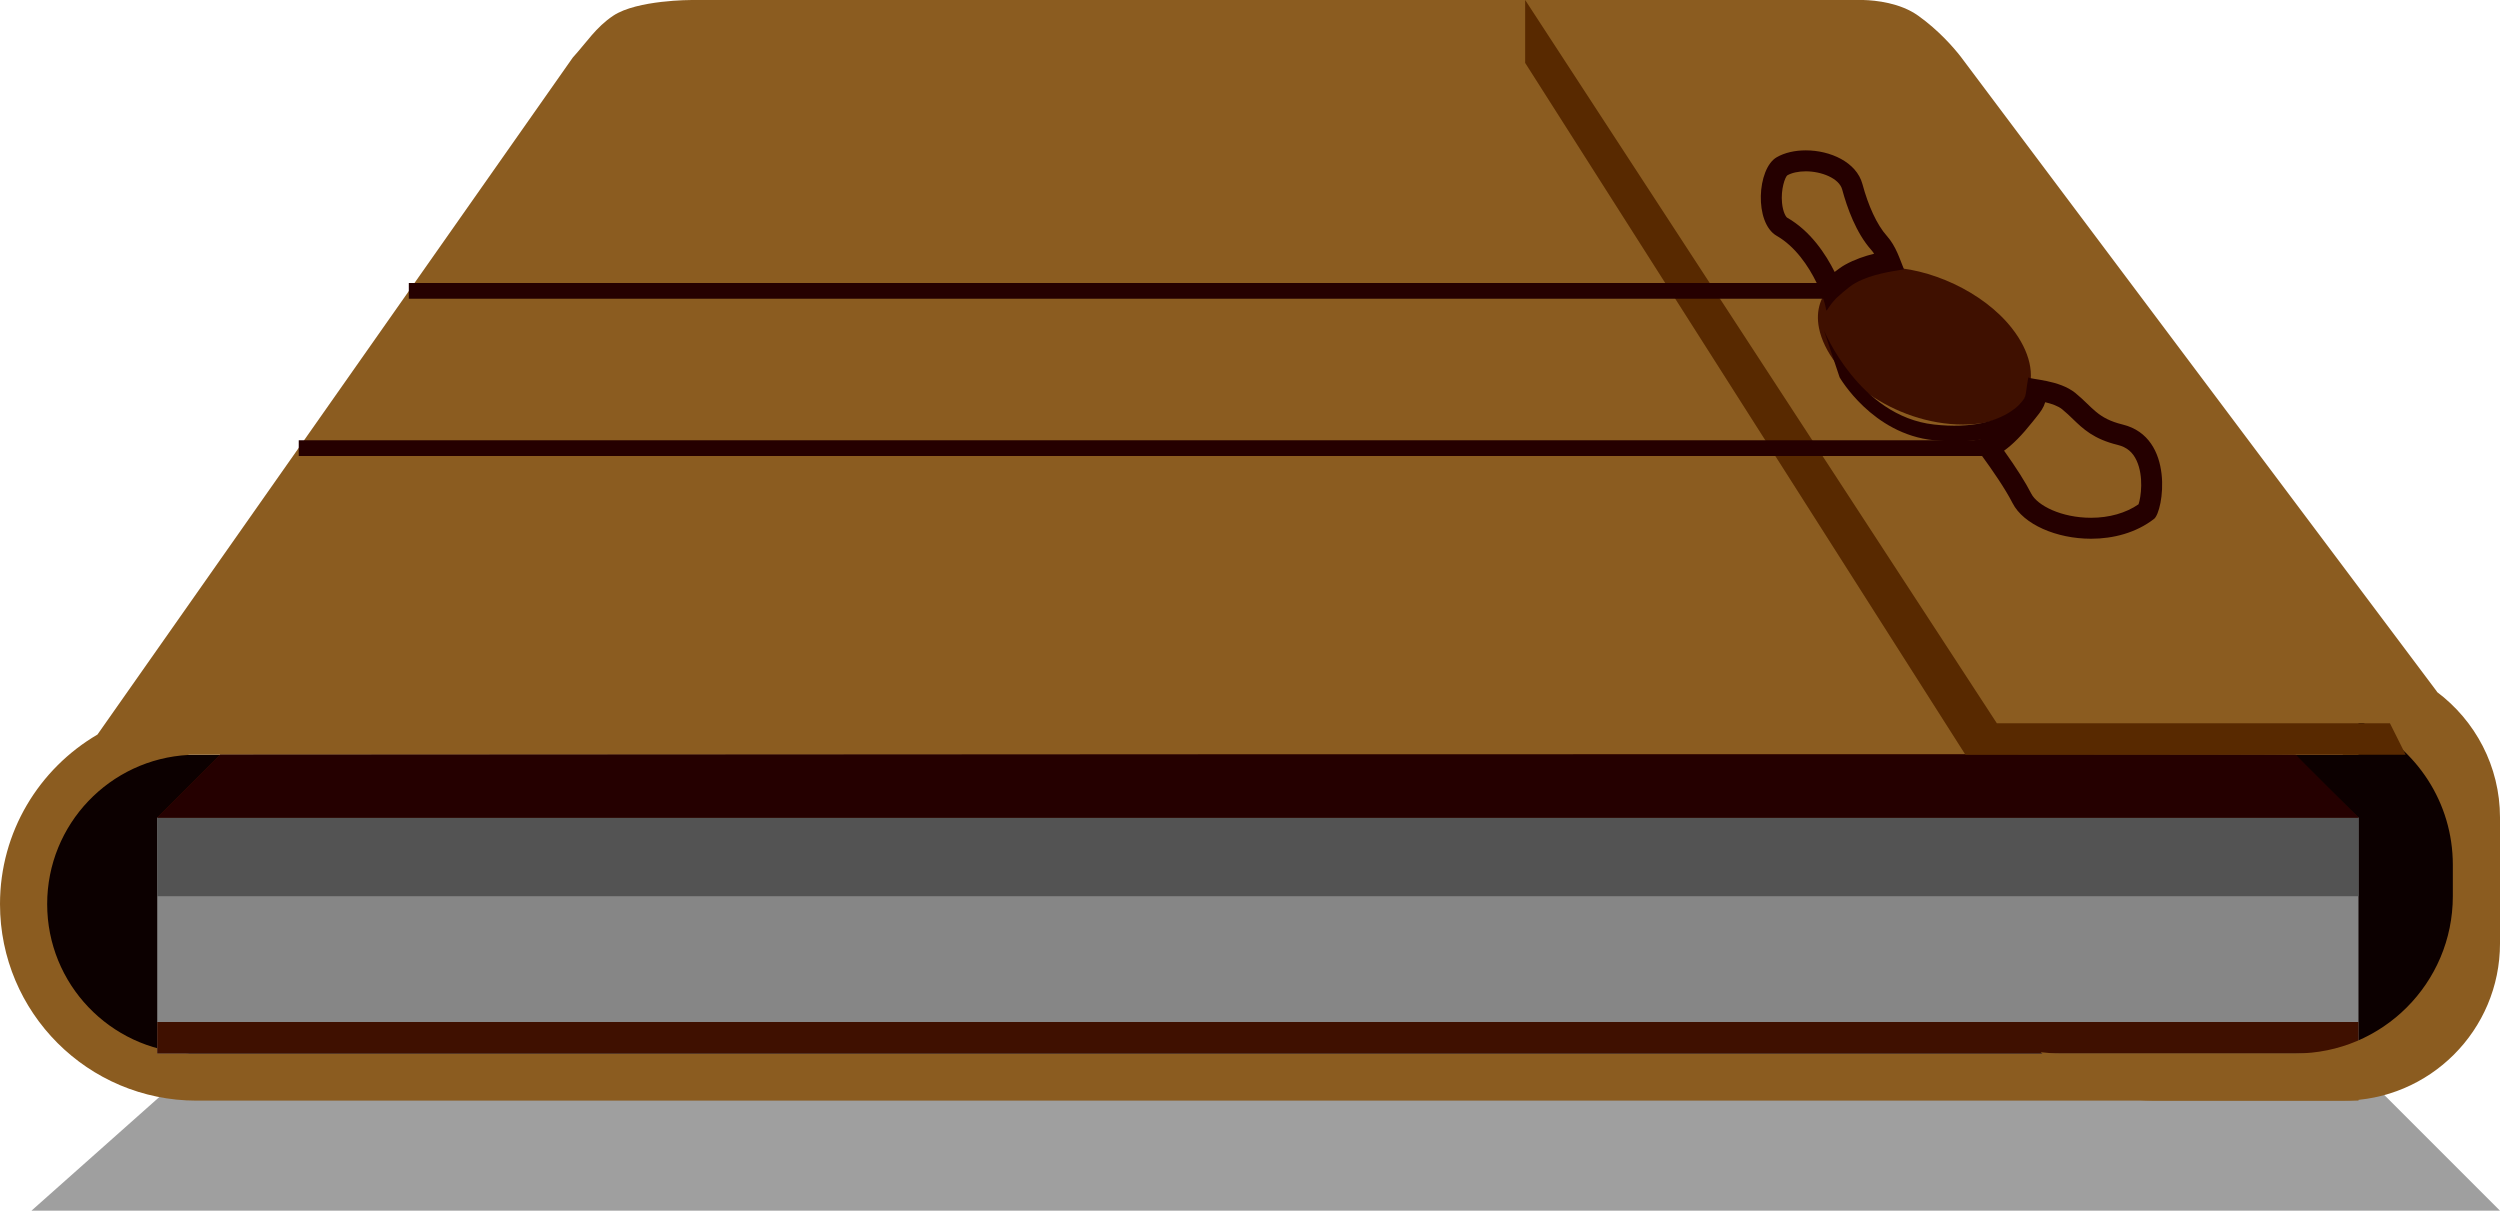 <?xml version="1.0" encoding="utf-8"?>
<!-- Generator: Adobe Illustrator 18.0.0, SVG Export Plug-In . SVG Version: 6.00 Build 0)  -->
<svg version="1.2" baseProfile="tiny" id="notebook_1_"
	 xmlns="http://www.w3.org/2000/svg" xmlns:xlink="http://www.w3.org/1999/xlink" x="0px" y="0px" viewBox="0 0 119.25 57.75"
	 xml:space="preserve">
<g id="shadow">
	<polygon fill-rule="evenodd" fill="#9F9F9F" points="113.25,51.75 8.25,51.75 1.5,57.75 119.25,57.75 	"/>
</g>
<g id="bookLining">
	<path fill-rule="evenodd" fill="#0C0000" d="M111.75,34.5V36H8.25c-4.142,0-7.5,3.358-7.5,7.5c0,4.142,3.358,7.5,7.5,7.5h103.5
		v-0.75c0.088-0.021,6-0.15,6-9C117.75,33.638,111.75,34.5,111.75,34.5z"/>
</g>
<g id="bookCover">
	<path fill-rule="evenodd" fill="#8B5C20" d="M9,36.01V36h103.5v-2.25h-0.538C110.932,32.315,87.75,0,87.75,0H33
		c0,0-2.612-0.009-3.75,0.75c-0.829,0.553-1.269,1.274-1.927,1.994L4.649,35.038C1.871,36.665,0,39.673,0,43.125
		C0,48.303,4.197,52.5,9.375,52.5H112.5v-2.25H9v-0.01c-3.761-0.195-6.75-3.306-6.75-7.115C2.25,39.316,5.239,36.205,9,36.01z"/>
</g>
<g id="book">
	<rect x="7.5" y="39" fill-rule="evenodd" fill="#868686" width="105" height="11.25"/>
</g>
<g id="bookShadow">
	<rect x="7.5" y="39" fill-rule="evenodd" fill="#535353" width="105" height="3.75"/>
</g>
<g id="bookFront">
	<path fill-rule="evenodd" fill="#3F1000" d="M109.5,36c0-0.074-99,0-99,0l-3,3h105C112.5,39,109.5,36.074,109.5,36z M7.5,50.25h105
		v-1.5H7.5V50.25z"/>
</g>
<g id="bookFrontShadow">
	<polygon fill-rule="evenodd" fill="#250000" points="109.5,36 10.5,36 7.5,39 112.5,39 	"/>
</g>
<g id="flap">
	<path fill="#8B5C20" d="M116.236,33h0.014L93.52,2.694c-0.337-0.43-1.037-1.241-2.02-1.944C90.635,0.132,89.471,0.017,88.881,0
		H88.5H72.75L93,31.821v1.929v0.75h19.753c2.511,1.212,4.247,3.775,4.247,6.75v1.5c0,4.142-3.358,7.5-7.5,7.5H98.25
		c-0.307,0-0.609-0.024-0.906-0.06c1.365,1.421,3.28,2.31,5.406,2.31h9c4.142,0,7.5-3.358,7.5-7.5v-6
		C119.25,36.543,118.063,34.368,116.236,33z"/>
</g>
<g id="flapShadow">
	<polygon fill-rule="evenodd" fill="#582900" points="114,34.5 95.25,34.5 72.75,0 72.75,3 93.75,36 114.75,36 	"/>
</g>
<g id="button">
	<path fill-rule="evenodd" fill="#3F1000" d="M95.964,15.651c-1.373-1.747-3.959-2.901-6.03-2.901c-2.071,0-3.518,1.154-3.168,2.901
		c0.451,2.246,3.584,4.599,6.868,4.599C96.917,20.25,97.729,17.897,95.964,15.651z"/>
</g>
<g id="buttonShadow">
	<path fill-rule="evenodd" fill="#250000" d="M92.25,20.25c-3.575-0.398-5.25-4.5-5.25-4.5L87.75,18c0,0,1.557,2.71,4.5,3
		c2.972,0.293,4.5-0.75,4.5-0.75v-1.5C96.759,18.742,95.92,20.659,92.25,20.25z"/>
</g>
<g id="string">
	<path fill="#250000" d="M86.135,8.172c0.739,0,1.591,0.326,1.738,0.87c0.233,0.865,0.662,2.066,1.38,2.873
		c0.052,0.058,0.099,0.121,0.143,0.187c-0.447,0.112-0.929,0.273-1.38,0.523c-0.16,0.089-0.337,0.215-0.504,0.347
		c-0.422-0.848-1.148-1.951-2.265-2.59c-0.05-0.028-0.2-0.248-0.244-0.704c-0.063-0.654,0.141-1.217,0.248-1.312
		C85.463,8.243,85.786,8.172,86.135,8.172 M97.557,19.186c0.299,0.071,0.612,0.176,0.81,0.338c0.202,0.165,0.362,0.32,0.51,0.464
		c0.486,0.469,0.989,0.954,2.136,1.234c0.432,0.106,0.72,0.345,0.906,0.754c0.344,0.756,0.204,1.739,0.09,2.078
		c-0.6,0.416-1.398,0.644-2.265,0.644c-1.419,0-2.564-0.586-2.853-1.152c-0.27-0.53-0.705-1.218-1.297-2.049
		c0.422-0.298,0.856-0.743,1.358-1.375l0.146-0.182C97.351,19.628,97.477,19.449,97.557,19.186 M86.135,7.172
		c-0.512,0-1.004,0.108-1.385,0.328c-0.941,0.543-1.082,3.131,0,3.75c0.875,0.501,1.51,1.428,1.907,2.25H19.5v0.75h67.47
		c0.134,0.387,0.127,0.562,0.156,0.562c0.031,0,0.104-0.202,0.439-0.562c0,0,0.578-0.553,0.935-0.75
		c0.786-0.435,1.761-0.556,2.32-0.654c-0.202-0.485-0.373-1.095-0.82-1.596c-0.477-0.535-0.884-1.438-1.161-2.468
		C88.554,7.726,87.295,7.172,86.135,7.172L86.135,7.172z M96.75,18c-0.197,1.111-0.004,0.776-0.58,1.5
		c-0.981,1.233-1.485,1.468-2.029,1.5H14.25v0.75h80.294C95.002,22.38,95.64,23.293,96,24c0.515,1.012,2.094,1.698,3.744,1.698
		c1.061,0,2.151-0.284,3.006-0.948c0.439-0.341,1.01-3.887-1.5-4.5c-1.215-0.297-1.419-0.82-2.25-1.5
		C98.221,18.113,96.877,18.109,96.75,18L96.75,18z"/>
</g>
</svg>
